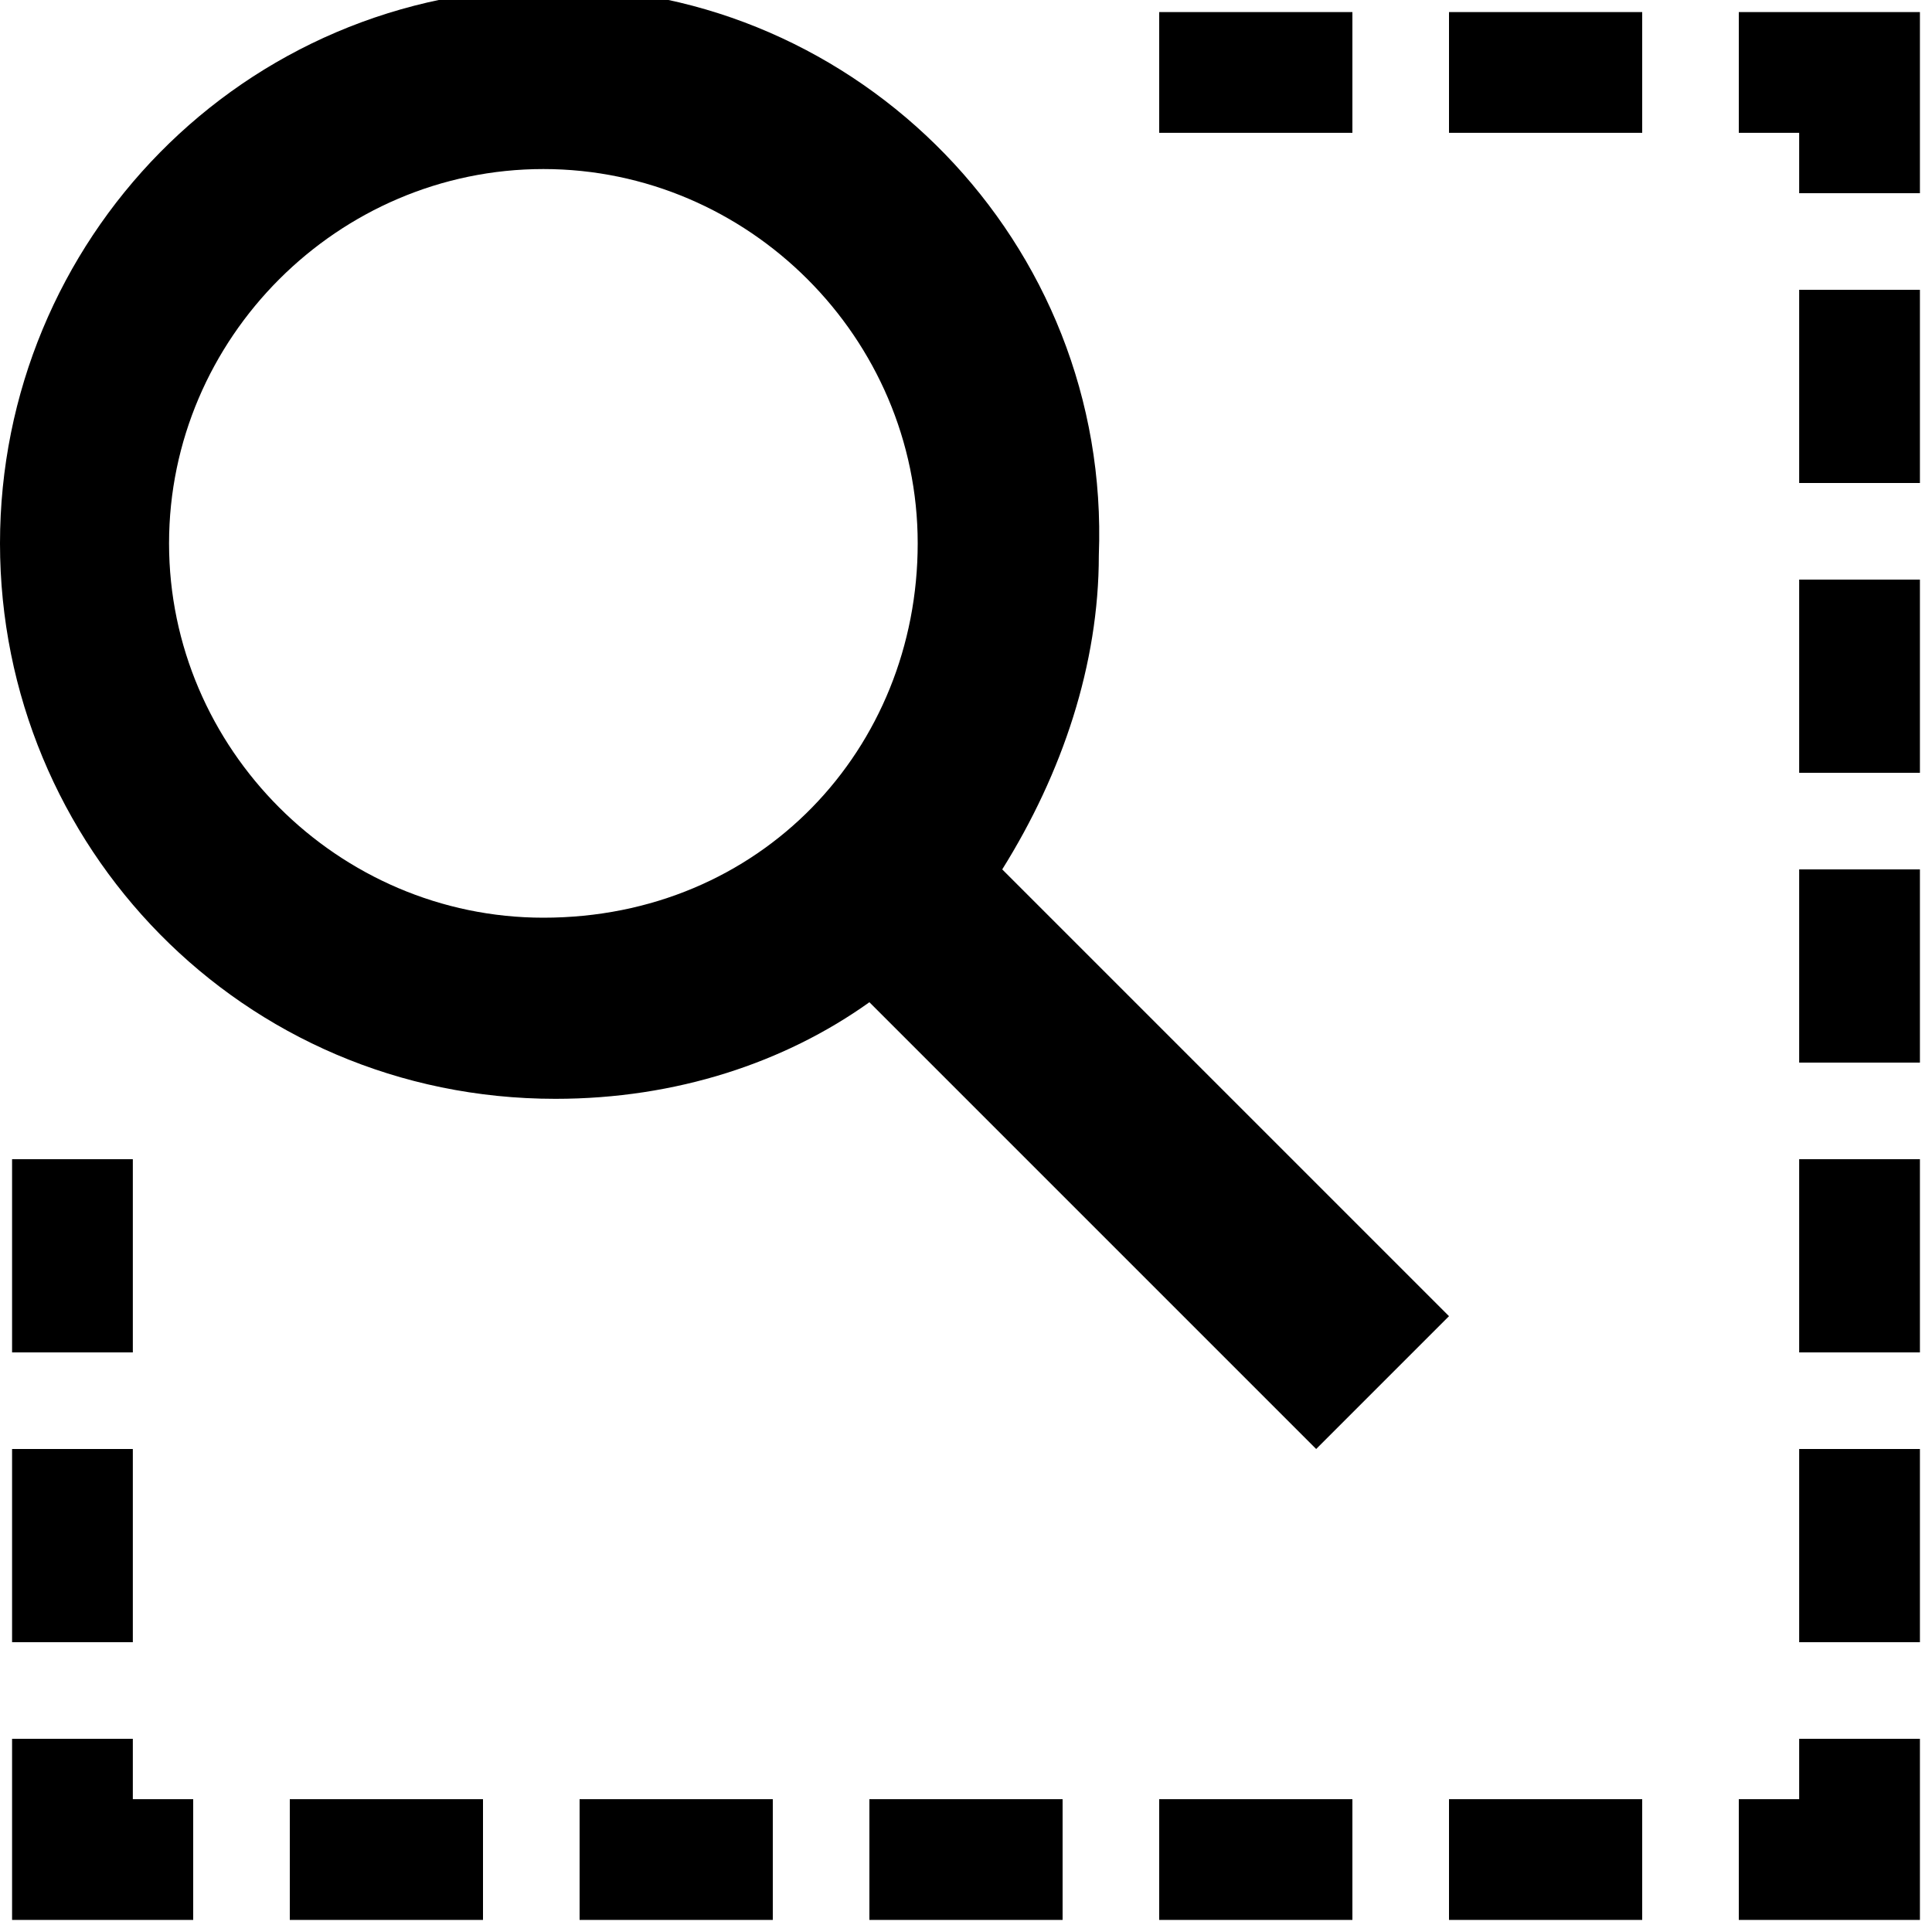 <?xml version="1.0" encoding="utf-8"?>
<!-- Generator: Adobe Illustrator 21.1.0, SVG Export Plug-In . SVG Version: 6.00 Build 0)  -->
<svg version="1.1" id="Layer_1" xmlns="http://www.w3.org/2000/svg" xmlns:xlink="http://www.w3.org/1999/xlink" x="0px" y="0px"
	 viewBox="0 0 16 16" style="enable-background:new 0 0 16 16;" xml:space="preserve">
<g>
	<g>
		<polygon points="15.9,15.9 14.4,15.9 14.4,14.9 14.9,14.9 14.9,14.4 15.9,14.4 		"/>
	</g>
	<g>
		<path d="M13.6,15.9H12v-1h1.6V15.9z M11.2,15.9H9.6v-1h1.6V15.9z"/>
	</g>
	<g>
		<path d="M8.8,15.9H7.2v-1h1.6V15.9z M6.4,15.9H4.8v-1h1.6V15.9z M4,15.9H2.4v-1H4V15.9z"/>
	</g>
	<g>
		<polygon points="1.6,15.9 0.1,15.9 0.1,14.4 1.1,14.4 1.1,14.9 1.6,14.9 		"/>
	</g>
	<g>
		<path d="M1.1,13.6h-1V12h1V13.6z M1.1,11.2h-1V9.6h1V11.2z"/>
	</g>
	<g>
		<path d="M13.6,1.1H12v-1h1.6V1.1z M11.2,1.1H9.6v-1h1.6V1.1z"/>
	</g>
	<g>
		<polygon points="15.9,1.6 14.9,1.6 14.9,1.1 14.4,1.1 14.4,0.1 15.9,0.1 		"/>
	</g>
	<g>
		<path d="M15.9,6.4h-1V4.8h1V6.4z M15.9,4h-1V2.4h1V4z"/>
	</g>
	<g>
		<path d="M15.9,13.6h-1V12h1V13.6z M15.9,11.2h-1V9.6h1V11.2z M15.9,8.8h-1V7.2h1V8.8z"/>
	</g>
</g>
<path d="M8.3,7.2c0.5-0.8,0.8-1.7,0.8-2.6c0.1-2.6-2-4.7-4.5-4.7C2-0.1,0,2,0,4.5s2,4.6,4.6,4.6c1,0,1.9-0.3,2.6-0.8l3.7,3.7
	l1.1-1.1L8.3,7.2 M4.5,7.6c-1.7,0-3.1-1.4-3.1-3.1s1.4-3.1,3.1-3.1s3.1,1.4,3.1,3.1S6.3,7.6,4.5,7.6"/>
</svg>
